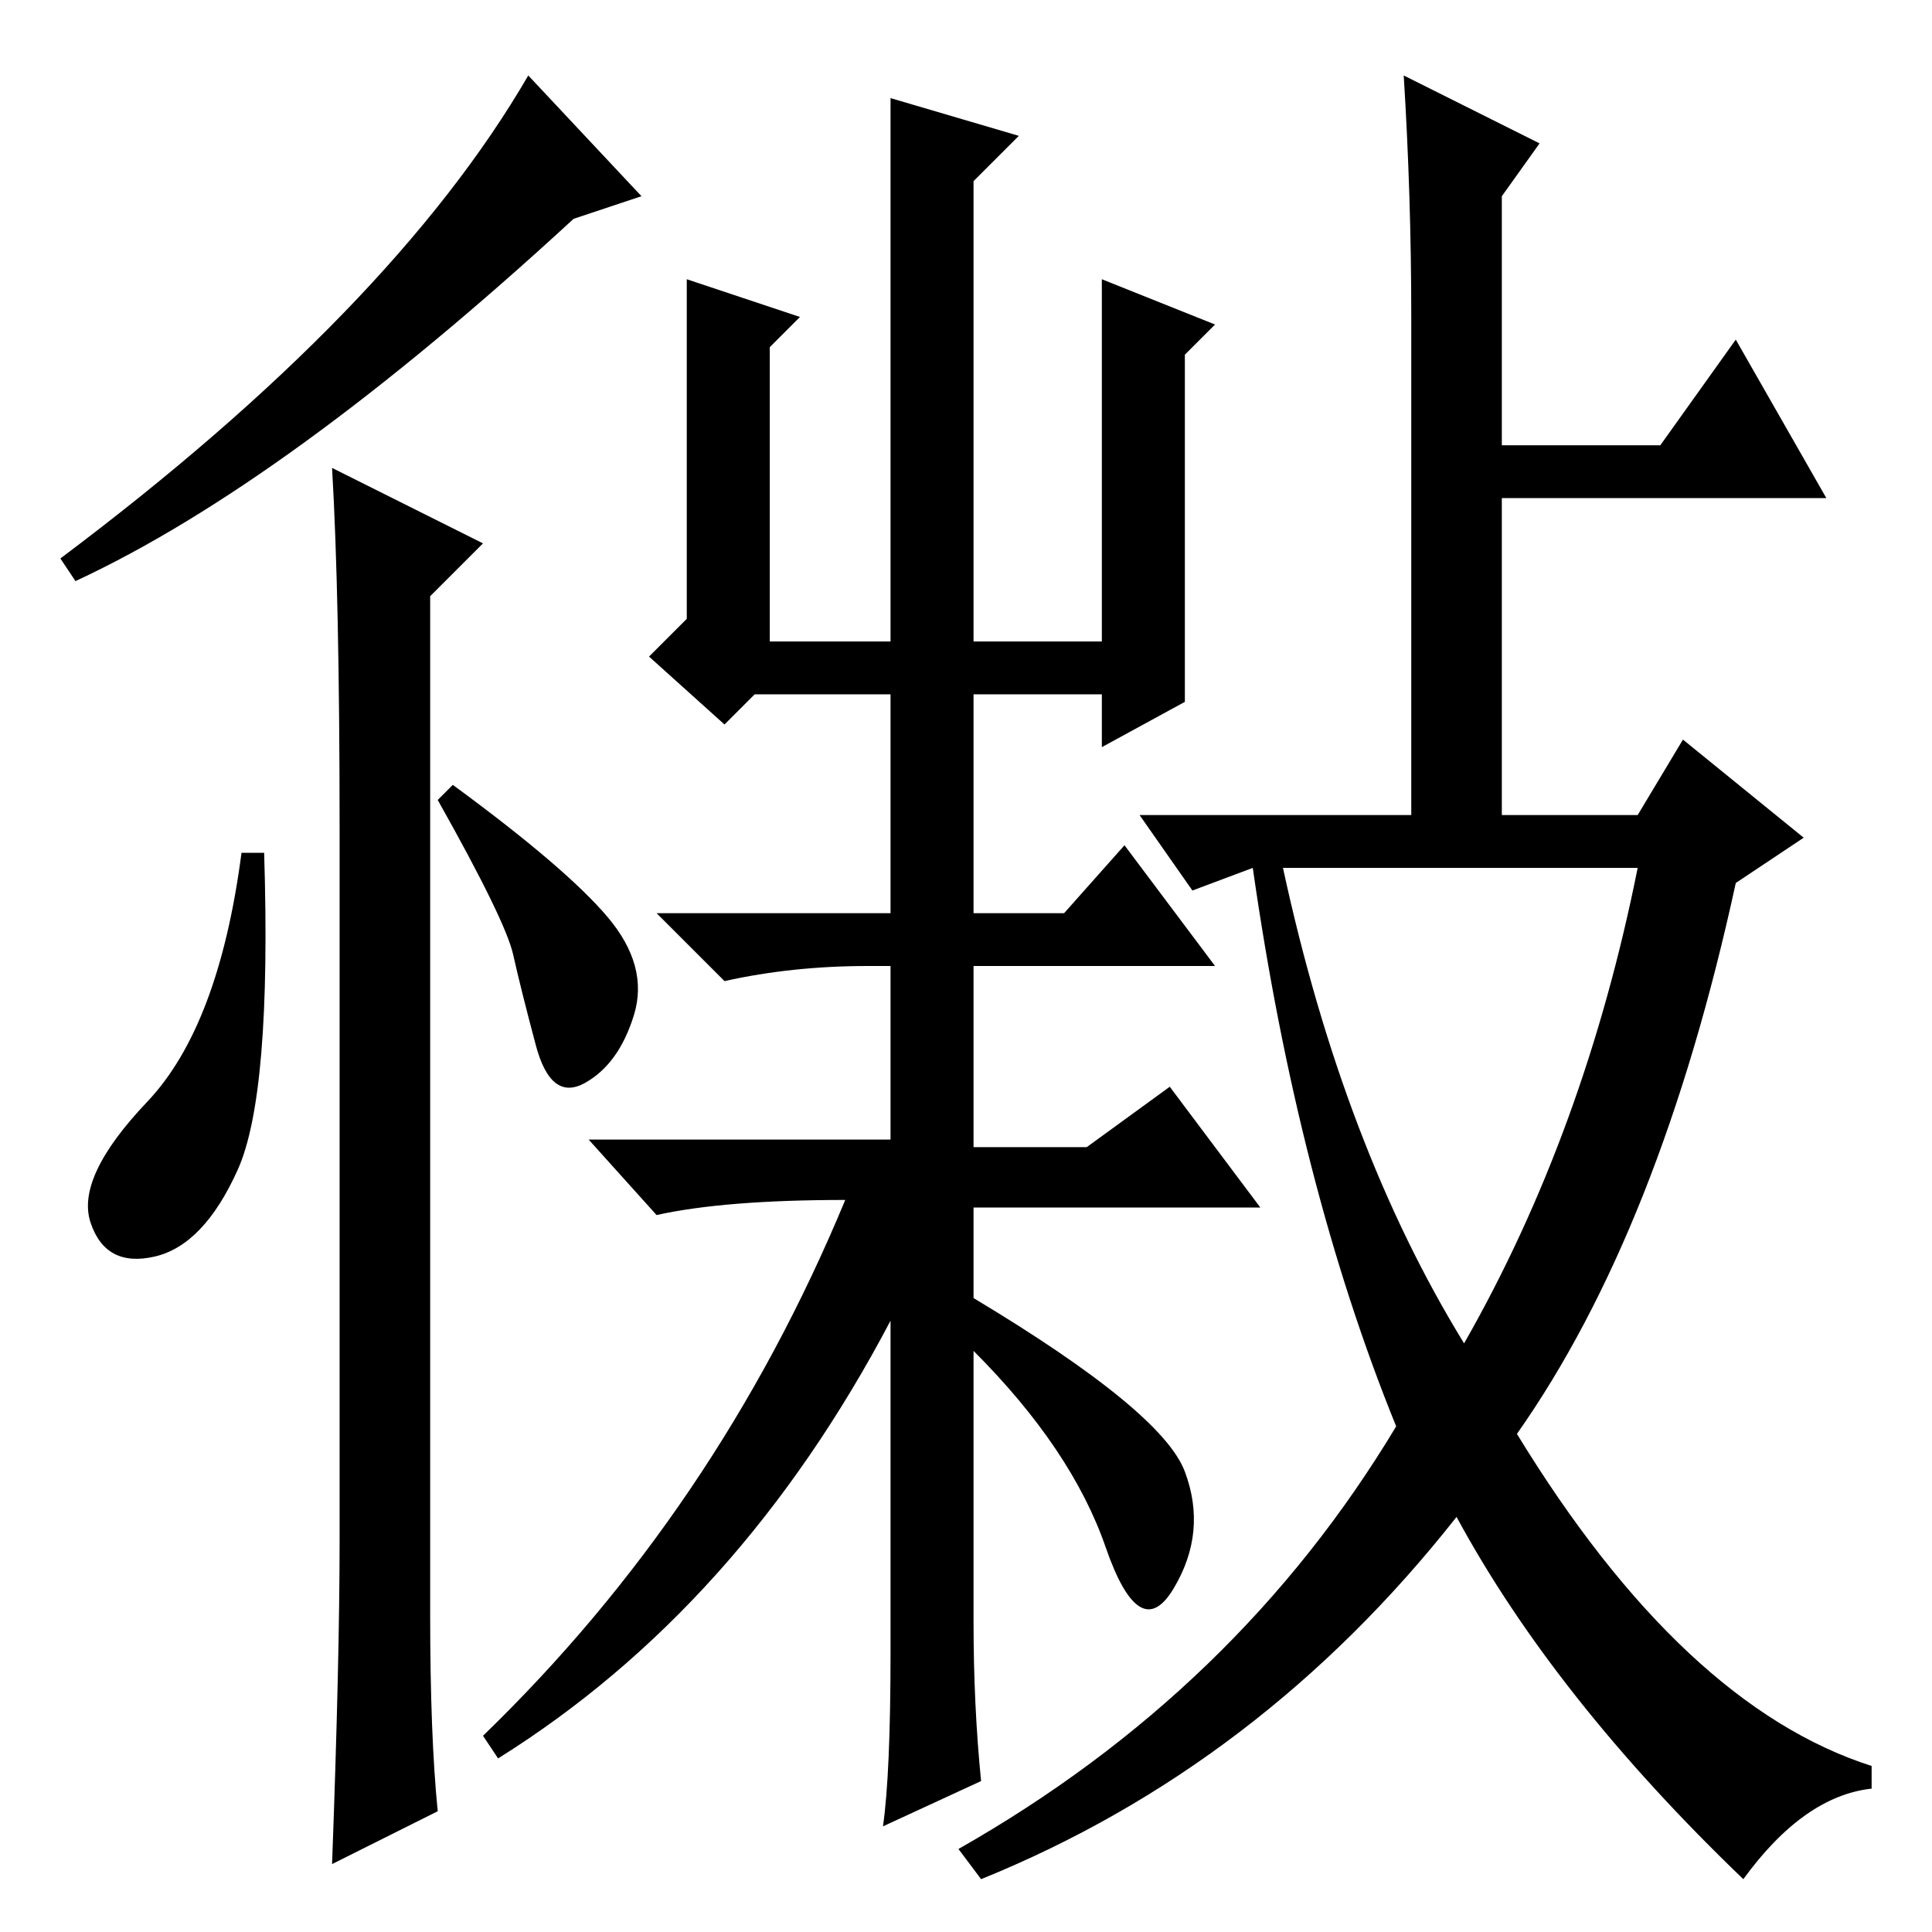 <?xml version="1.0" standalone="no"?>
<!DOCTYPE svg PUBLIC "-//W3C//DTD SVG 1.1//EN" "http://www.w3.org/Graphics/SVG/1.1/DTD/svg11.dtd" >
<svg xmlns="http://www.w3.org/2000/svg" xmlns:xlink="http://www.w3.org/1999/xlink" version="1.1" viewBox="0 -36 256 256">
  <g transform="matrix(1 0 0 -1 0 220)">
   <path fill="currentColor"
d="M70 246l15 -16l-9 -3q-38 -35 -66 -48l-2 3q44 33 62 64zM157 163l-11 -6v7h-17v-23l-11 -5v28h-18l-4 -4l-10 9l5 5v45l15 -5l-4 -4v-39h16v72l17 -5l-6 -6v-61h17v48l15 -6l-4 -4v-46zM112 97q-16 0 -25 -2l-9 10h40v23h-3q-10 0 -19 -2l-9 9h31v27h11v-27h12l8 9
l12 -16h-32v-24h15l11 8l12 -16h-38v-12q25 -15 28 -23t-1.5 -15.5t-9 5.5t-17.5 26v-36q0 -11 1 -21l-13 -6q1 7 1 23v44q-20 -38 -52 -58l-2 3q31 30 48 71v0zM185 67q-13 32 -19 74l-8 -3l-7 10h36v66q0 16 -1 32l18 -9l-5 -7v-33h21l10 14l12 -21h-43v-42h18l6 10
l16 -13l-9 -6q-10 -46 -29 -73q22 -36 47 -44v-3q-9 -1 -17 -12q-25 24 -38 48q-26 -33 -63 -48l-3 4q37 21 58 56zM194 78q16 28 23 63h-47q8 -37 24 -63zM31.5 101q-4.5 -10 -11 -11.5t-8.5 4.5t7.5 16t12.5 33h3q1 -32 -3.5 -42zM44 194l20 -10l-7 -7v-135q0 -16 1 -26
l-14 -7q1 27 1 43v94q0 31 -1 48zM80.5 134.5q5.5 -6.5 3.5 -13t-6.5 -9t-6.5 5t-3 12t-10 20.5l2 2q15 -11 20.5 -17.5z" />
  </g>

</svg>
